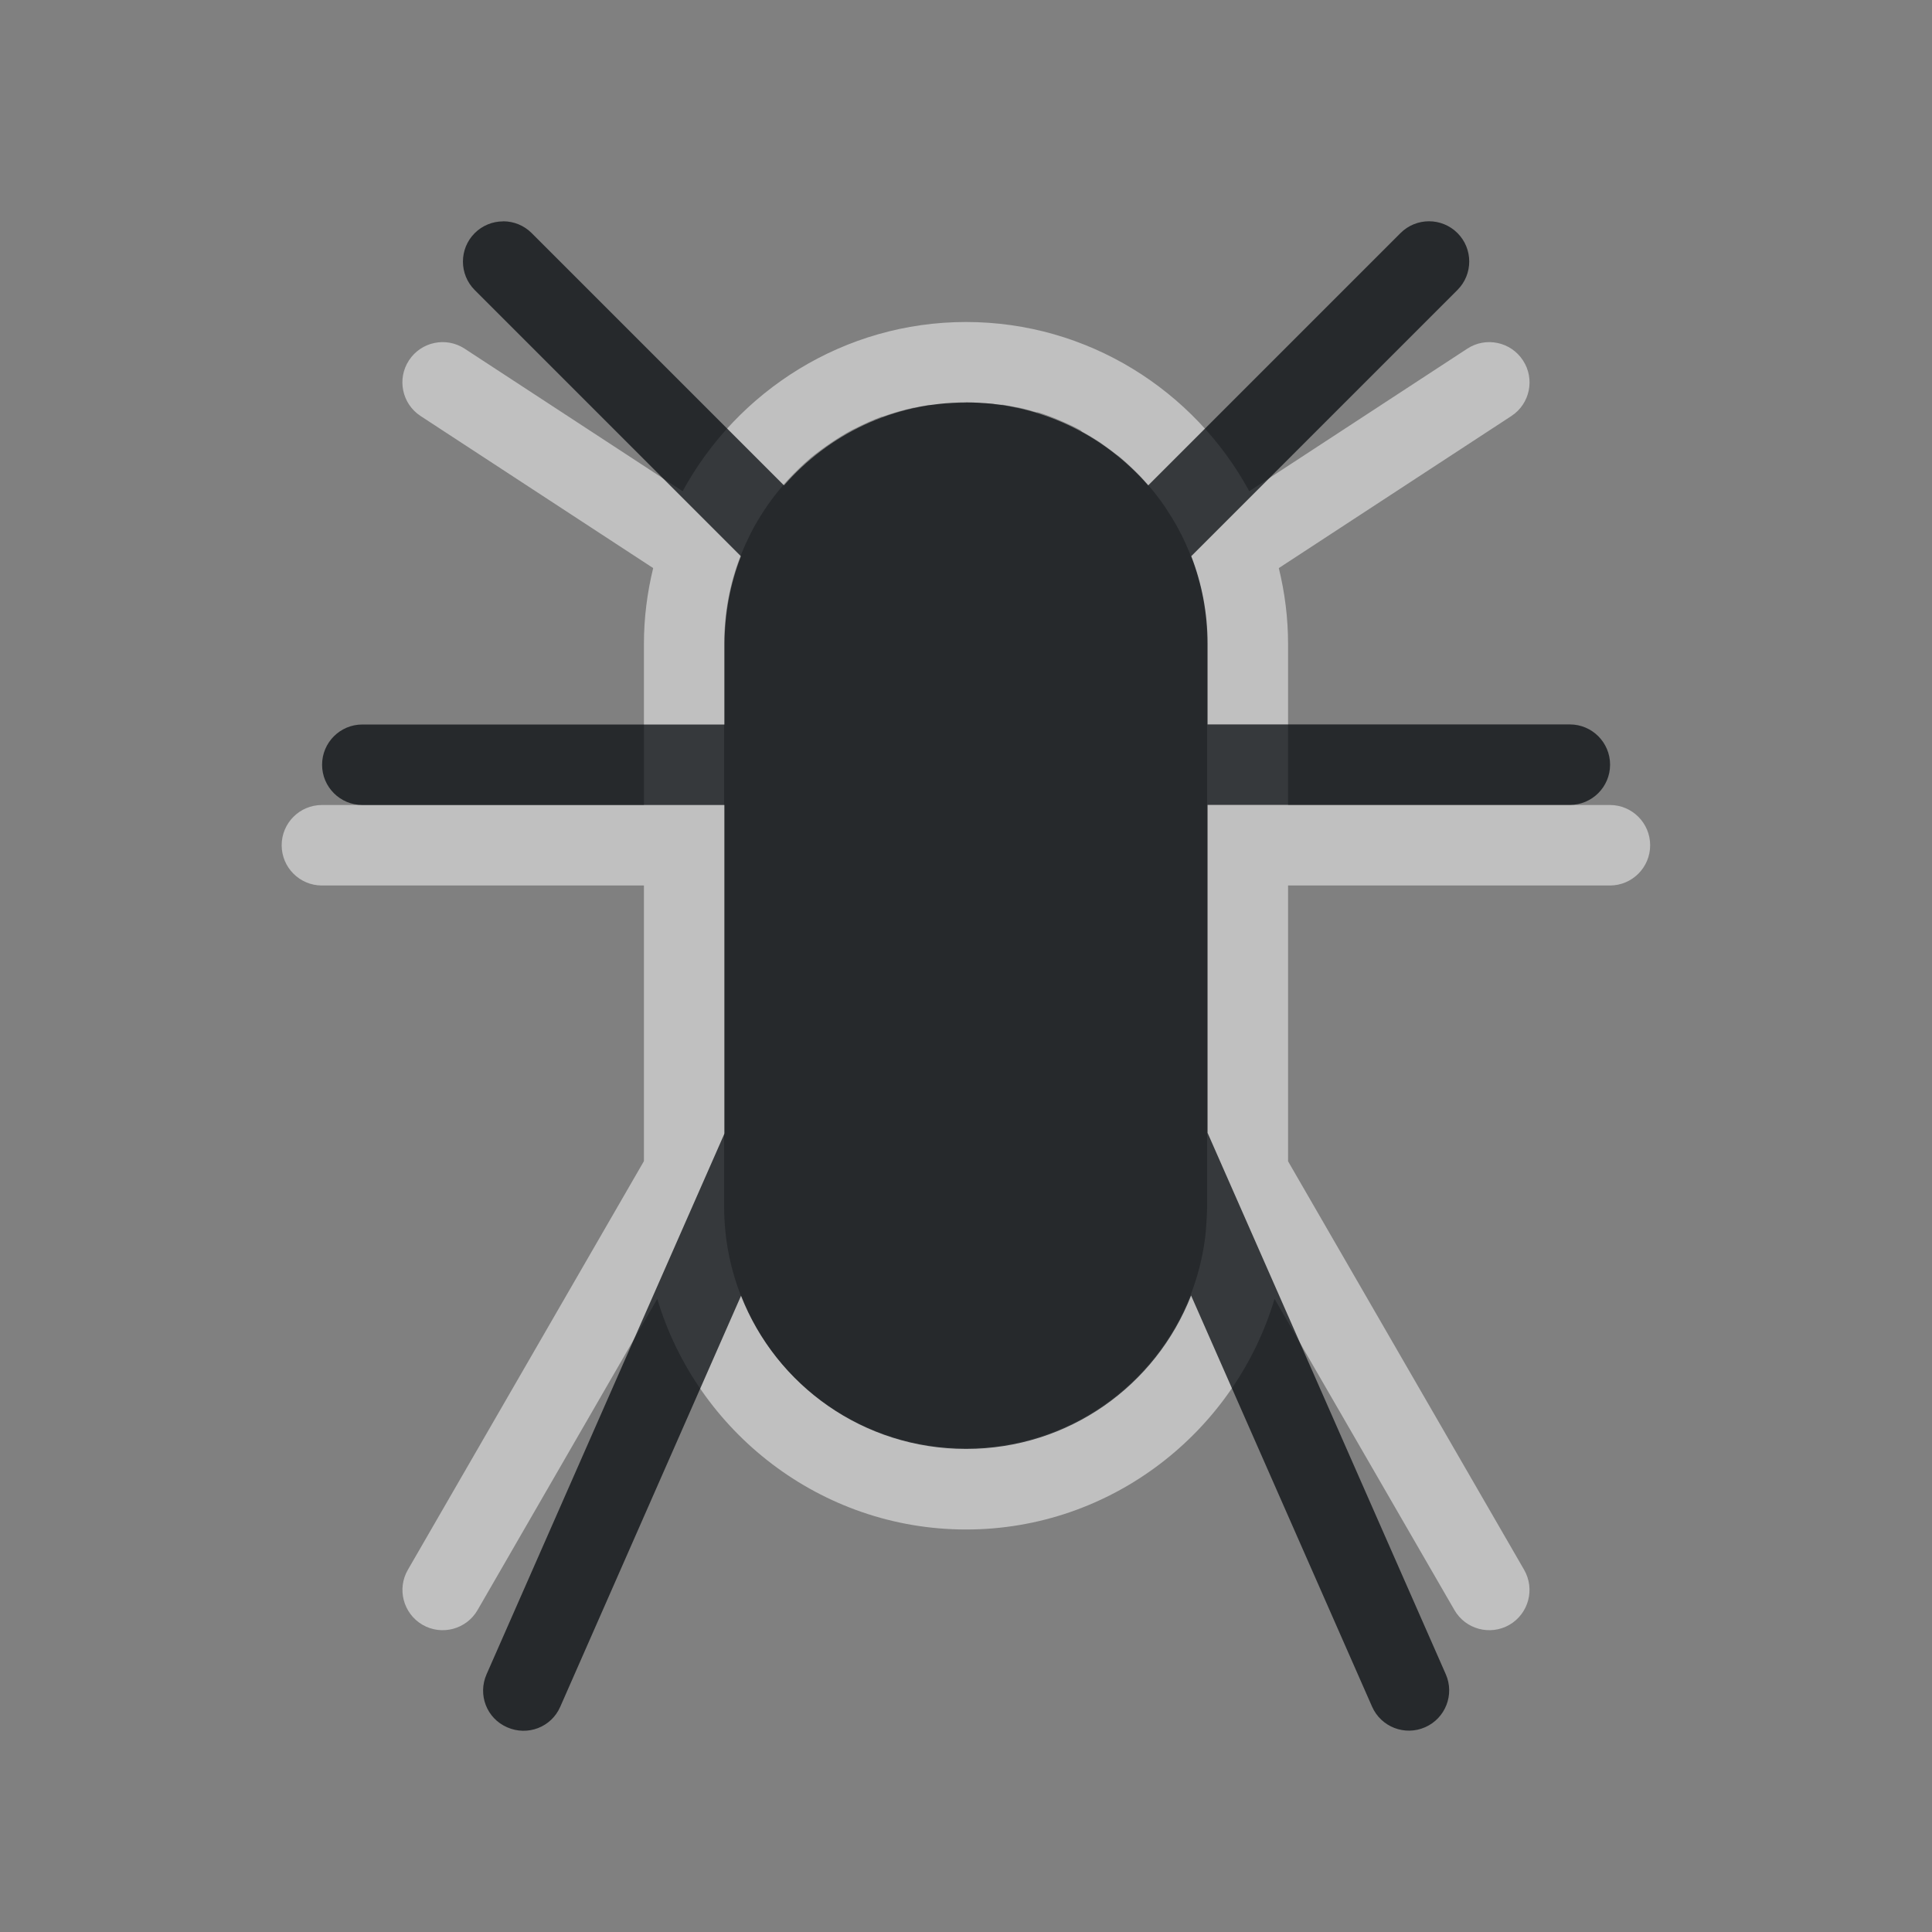 <?xml version="1.0" encoding="UTF-8"?>
<!-- Created with Inkscape (http://www.inkscape.org/) -->
<svg width="24" height="24" version="1.1" xml:space="preserve" xmlns="http://www.w3.org/2000/svg" xmlns:cc="http://creativecommons.org/ns#" xmlns:dc="http://purl.org/dc/elements/1.1/" xmlns:rdf="http://www.w3.org/1999/02/22-rdf-syntax-ns#"><rect width="100%" height="100%" fill="#808080" stroke="none"/><defs><style id="current-color-scheme" type="text/css">.ColorScheme-Text {color:#090d11;}.ColorScheme-Background{color:#ffffff;}</style></defs><path id="h" class="ColorScheme-Background" d="m12 4c-1.513 0-2.84 0.853-3.52 2.102l-2.707-1.77c-0.231-0.152-0.542-0.087-0.693 0.145-0.151 0.231-0.086 0.54 0.145 0.691l2.889 1.889c-0.074 0.303-0.115 0.619-0.115 0.943v2h-4c-0.276 0-0.5 0.224-0.5 0.5s0.224 0.5 0.5 0.5h4v3.424l-2.932 5.076c-0.139 0.239-0.057 0.545 0.182 0.684 0.239 0.138 0.546 0.056 0.684-0.184l2.232-3.865c0.493 1.651 2.031 2.865 3.836 2.865 1.805 0 3.339-1.214 3.832-2.865l2.234 3.865c0.138 0.24 0.444 0.322 0.684 0.184 0.239-0.139 0.32-0.445 0.182-0.684l-2.932-5.074v-3.426h3.998c0.276 0 0.5-0.224 0.5-0.5s-0.224-0.5-0.5-0.5h-3.998v-2c0-0.325-0.041-0.64-0.115-0.943l2.889-1.889c0.231-0.151 0.295-0.461 0.144-0.691-0.151-0.232-0.462-0.297-0.693-0.145l-2.707 1.77c-0.679-1.249-2.004-2.102-3.518-2.102zm0 1c0.065 0 0.129 0 0.193 0.01 0.01 5e-4 0.017-6e-4 0.025 0 0.01 7e-4 0.02 0 0.029 0 0.056 0 0.111 0.01 0.166 0.018h0.025 0.02c0.06 0.01 0.119 0.021 0.178 0.033v0c0 5e-4 0.01 0 0.01 0 0.053 0.012 0.106 0.025 0.158 0.039 0.024 0.01 0.048 0.014 0.072 0.021h0.016c0.05 0.015 0.1 0.033 0.148 0.051 0.056 0.021 0.111 0.044 0.166 0.068 0.071 0.031 0.143 0.065 0.211 0.102 0 0 0.01 0 0.012 0.01 0.011 0.01 0.02 0.014 0.031 0.02 0.063 0.035 0.125 0.072 0.185 0.111 0.022 0.014 0.043 0.03 0.064 0.045 0.053 0.037 0.104 0.075 0.154 0.115 0.014 0.011 0.029 0.02 0.043 0.031 0 0 0.01 0.01 0.012 0.01 0.055 0.046 0.107 0.095 0.158 0.144 0.032 0.031 0.065 0.063 0.096 0.096 0.029 0.03 0.056 0.062 0.084 0.094 0.031 0.035 0.061 0.071 0.09 0.107 0.042 0.053 0.083 0.108 0.121 0.164 0.024 0.036 0.047 0.073 0.07 0.109 0.021 0.034 0.043 0.068 0.062 0.103 0.022 0.039 0.044 0.077 0.064 0.117 0 0.01 0.01 0.014 0.012 0.022 0.154 0.307 0.258 0.643 0.299 1 0.013 0.114 0.021 0.232 0.021 0.35v7c0 0.104-0.01 0.205-0.016 0.307-0.01 0.101-0.025 0.201-0.045 0.299-0.02 0.098-0.045 0.195-0.074 0.289s-0.062 0.186-0.1 0.275c-0.303 0.718-0.877 1.293-1.596 1.596-0.09 0.038-0.181 0.071-0.275 0.1-0.094 0.029-0.191 0.054-0.289 0.074-0.098 0.02-0.196 0.035-0.297 0.045-0.1 0.01-0.203 0.016-0.307 0.016-0.104 0-0.205-0.01-0.307-0.016-0.101-0.01-0.201-0.025-0.299-0.045-0.098-0.02-0.195-0.045-0.289-0.074s-0.186-0.062-0.275-0.1c-0.718-0.303-1.293-0.877-1.596-1.596-0.038-0.09-0.071-0.181-0.1-0.275-0.029-0.094-0.054-0.191-0.074-0.289-0.02-0.098-0.035-0.198-0.045-0.299s-0.016-0.203-0.016-0.307v-7c0-0.118 0.01-0.235 0.022-0.35 0.041-0.357 0.146-0.693 0.301-1 0.029-0.058 0.059-0.115 0.092-0.17 0.01-0.01 0.011-0.017 0.016-0.025 0.098-0.163 0.21-0.315 0.336-0.455 0.012-0.014 0.025-0.028 0.037-0.041 0.04-0.043 0.081-0.084 0.123-0.125 0.049-0.047 0.098-0.093 0.15-0.137 0.032-0.027 0.066-0.052 0.1-0.078 0.031-0.024 0.063-0.047 0.096-0.07 0.028-0.02 0.057-0.04 0.086-0.059 0.051-0.033 0.102-0.065 0.154-0.096 0.023-0.013 0.047-0.026 0.07-0.039 0.017-0.01 0.034-0.017 0.051-0.025 0.052-0.027 0.104-0.052 0.158-0.076 0.055-0.024 0.11-0.048 0.166-0.068h0.01c0.062-0.023 0.124-0.042 0.188-0.061 0.065-0.019 0.132-0.036 0.199-0.051 0-4e-4 0 0 0.01 0v0c0.059-0.013 0.119-0.024 0.18-0.033h0.025 0.031c0.05-0.01 0.1-0.011 0.15-0.016h0.057c0.064 0 0.128-0.01 0.193-0.01z" style="fill-opacity:.5;fill:currentColor"/><path id="f" class="ColorScheme-Text" d="m6.25 2.75c-0.133 0-0.26 0.053-0.353 0.146-0.195 0.195-0.195 0.512 0 0.707l3.307 3.307c-0.131 0.338-0.203 0.705-0.203 1.09v1h-4.5c-0.276 0-0.5 0.224-0.5 0.5s0.224 0.5 0.5 0.5h4.5v4.078l-2.957 6.721c-0.111 0.252 0 0.547 0.256 0.658 0.253 0.112 0.549 0 0.66-0.256l2.246-5.106c0.436 1.117 1.52 1.904 2.795 1.904 1.275 0 2.359-0.789 2.795-1.906l2.248 5.107c0.111 0.253 0.407 0.368 0.66 0.256 0.252-0.111 0.367-0.406 0.256-0.658l-2.959-6.725v-4.074h4.5c0.276 0 0.5-0.224 0.5-0.5s-0.224-0.5-0.5-0.5h-4.5v-1c0-0.385-0.072-0.752-0.203-1.09l3.307-3.307c0.195-0.195 0.195-0.512 0-0.707s-0.512-0.195-0.707 0l-3.135 3.135c-0.549-0.631-1.356-1.031-2.262-1.031s-1.712 0.4-2.262 1.031l-3.135-3.135c-0.094-0.094-0.221-0.146-0.353-0.146z" style="fill-opacity:.75;fill:currentColor"/></svg>
